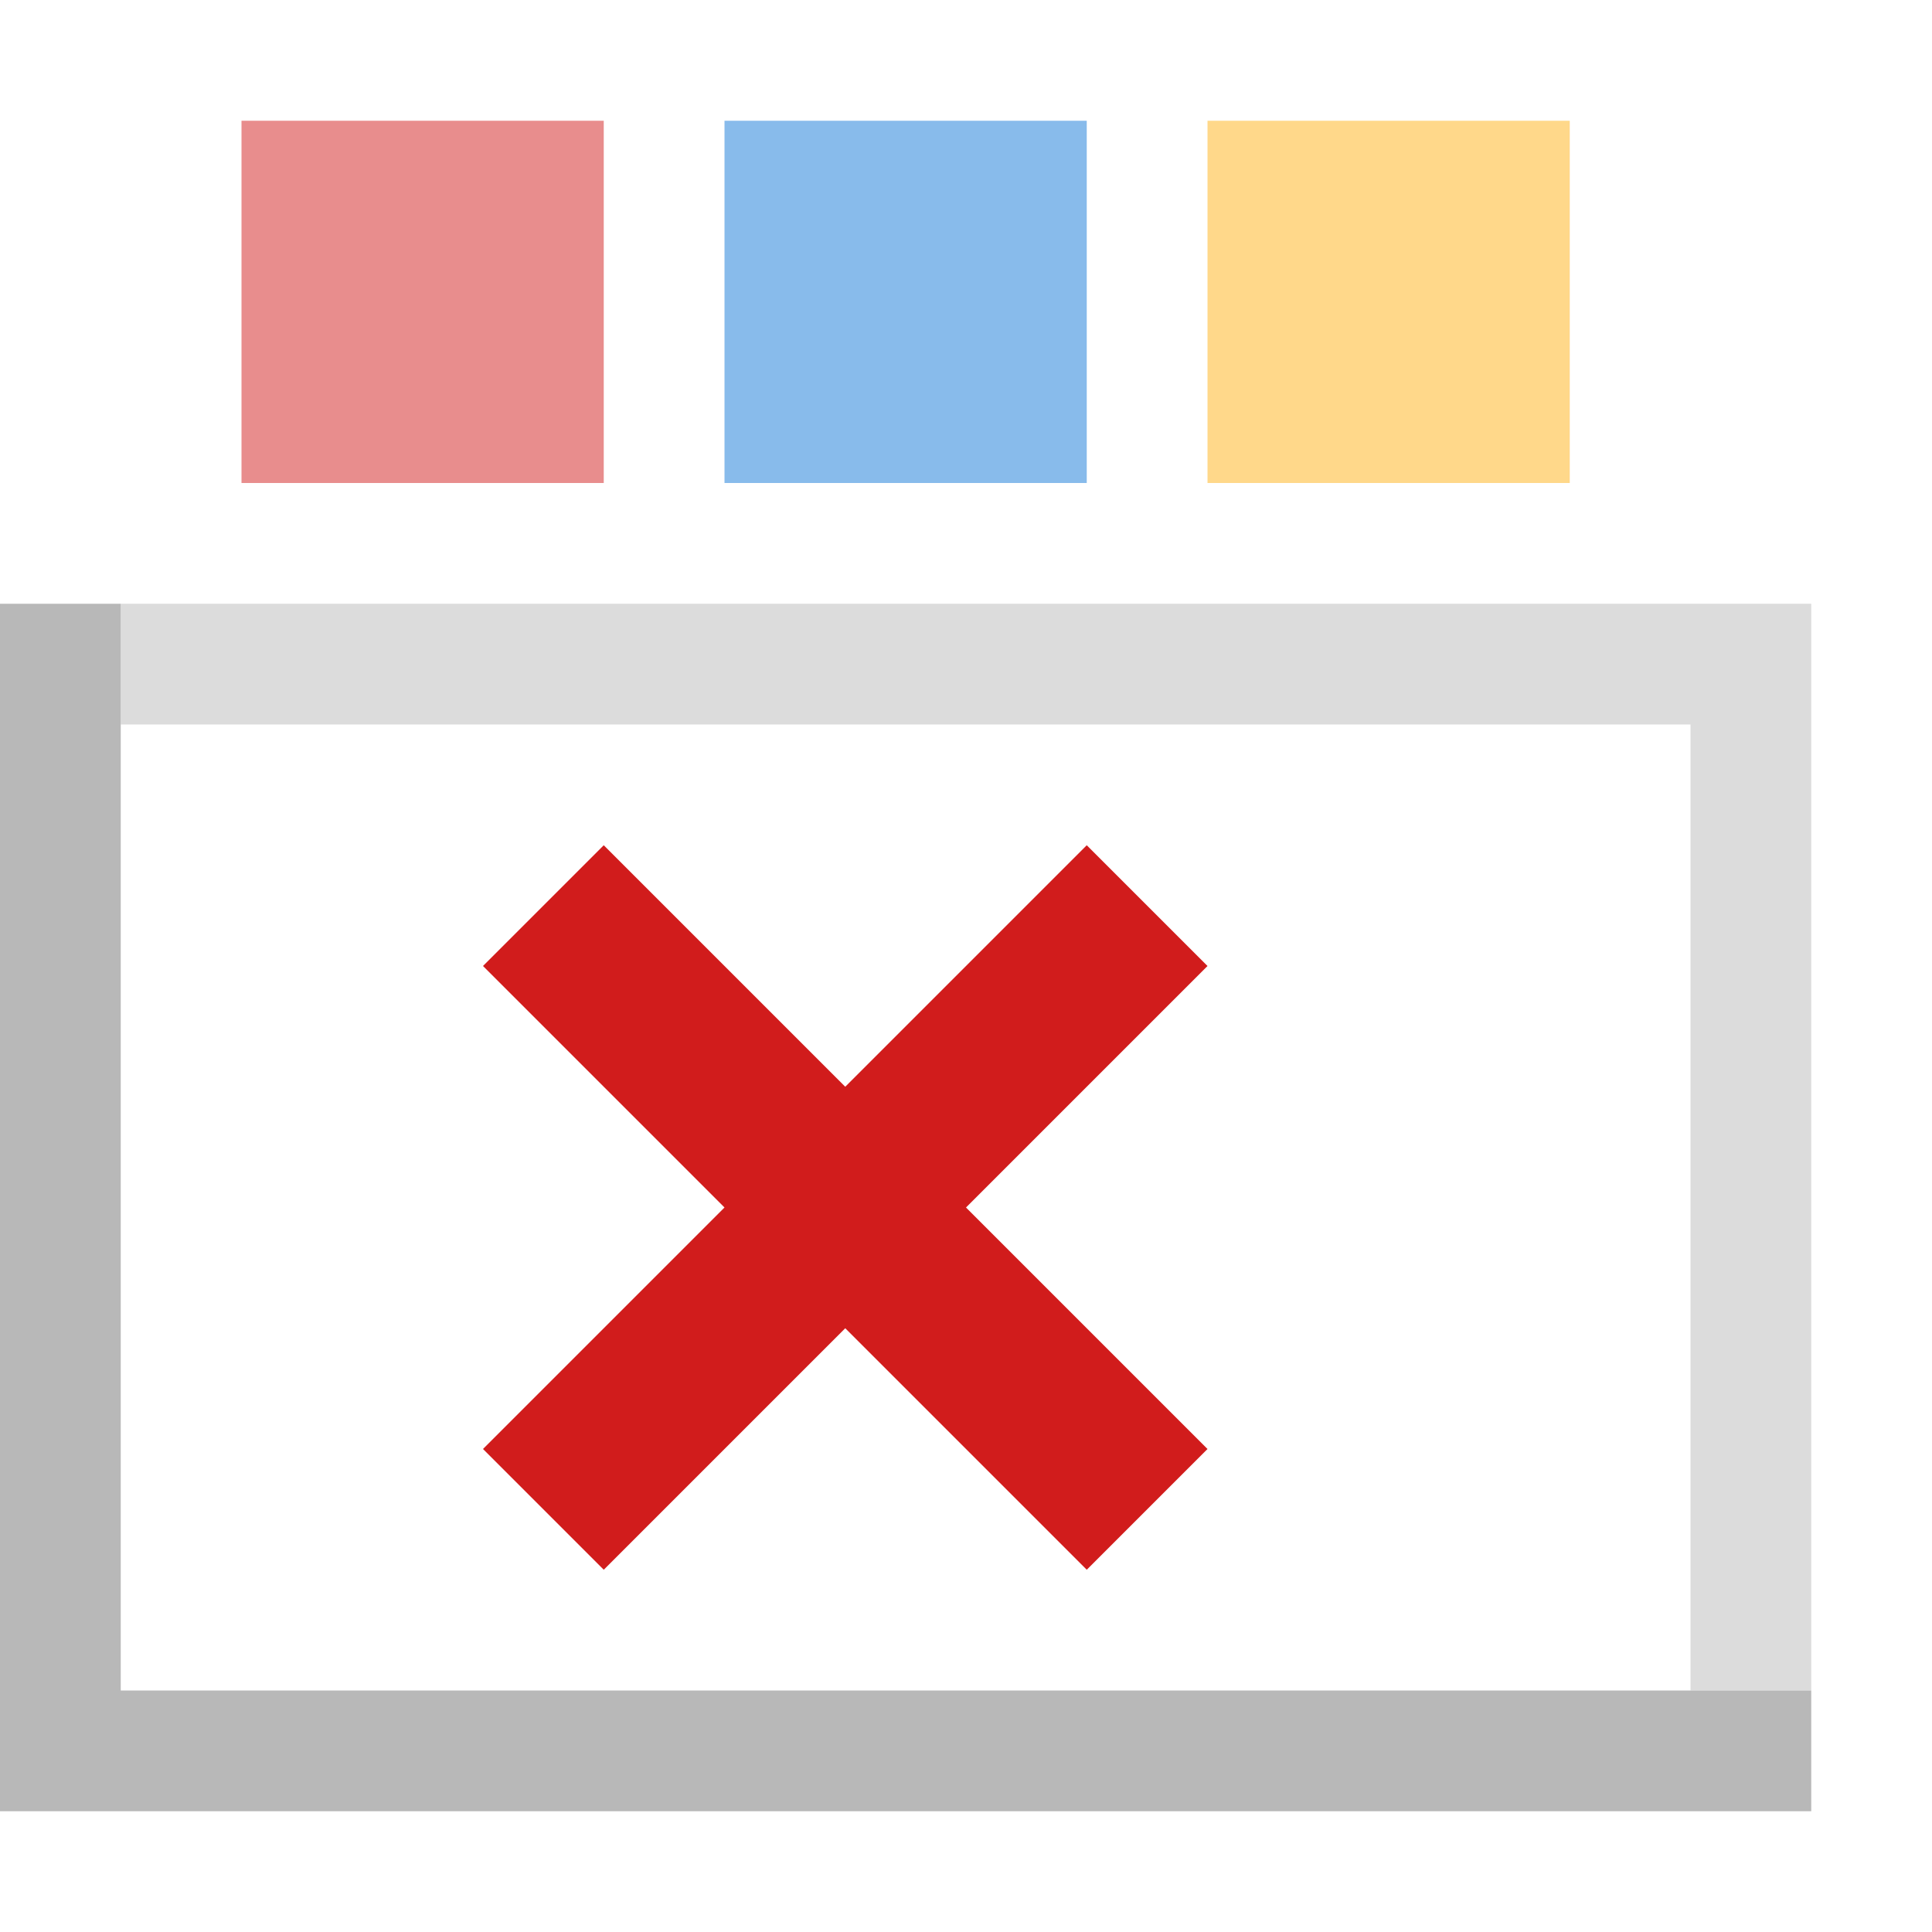 <?xml version="1.0" encoding="utf-8"?>
<!-- Generator: Adobe Illustrator 21.0.2, SVG Export Plug-In . SVG Version: 6.00 Build 0)  -->
<svg version="1.1" id="Legend_None" xmlns="http://www.w3.org/2000/svg" xmlns:xlink="http://www.w3.org/1999/xlink" x="0px"
	 y="0px" viewBox="0 0 32 32" style="enable-background:new 0 0 32 32;" xml:space="preserve">
<style type="text/css">
	.Black{fill:#727272;}
	.Yellow{fill:#FFB115;}
	.Blue{fill:#1177D7;}
	.Red{fill:#D11C1C;}
	.st0{opacity:0.5;}
</style>
<g class="st0">
	<polygon class="Black" points="2,28 2,10 0,10 0,30 30,30 30,28 	"/>
	<g class="st0">
		<polygon class="Black" points="28,10 2,10 2,12 28,12 28,28 30,28 30,12 30,10 		"/>
	</g>
	<rect x="4" y="2" class="Red" width="6" height="6"/>
	<rect x="12" y="2" class="Blue" width="6" height="6"/>
	<rect x="20" y="2" class="Yellow" width="6" height="6"/>
</g>
<polygon class="Red" points="20,16 18,14 14,18 10,14 8,16 12,20 8,24 10,26 14,22 18,26 20,24 16,20 "/>
</svg>
